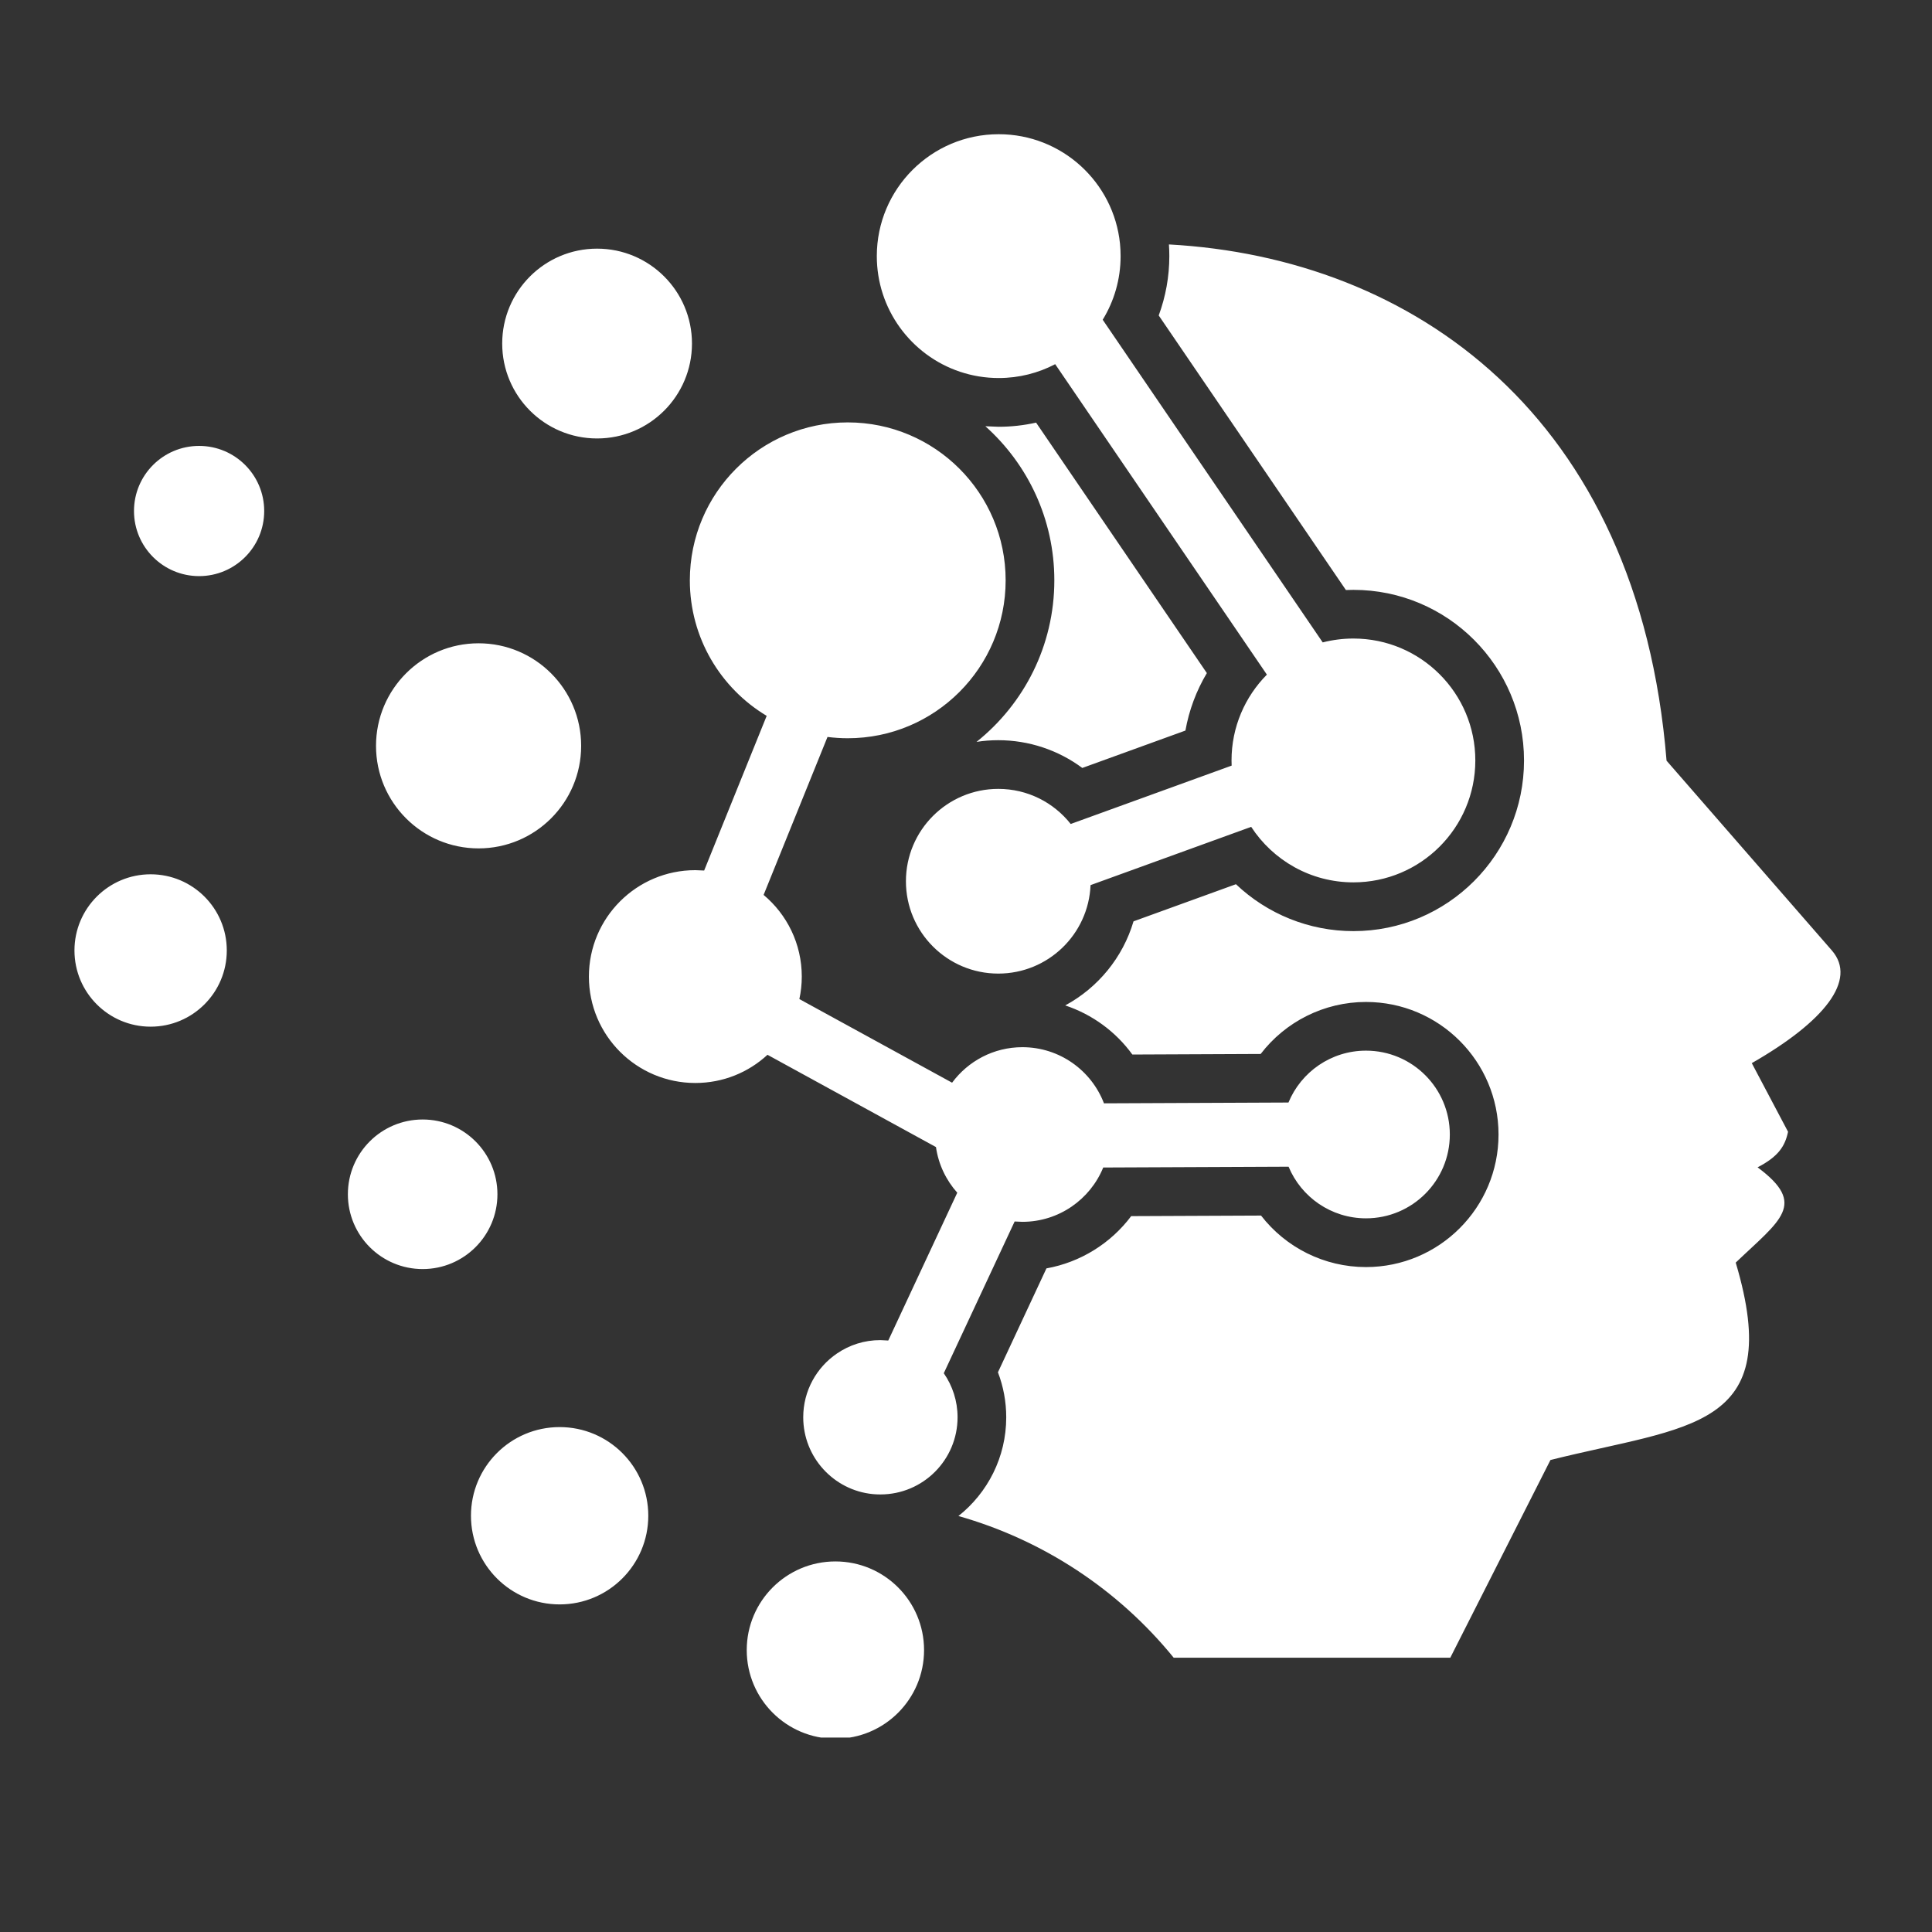<svg xmlns="http://www.w3.org/2000/svg" xmlns:xlink="http://www.w3.org/1999/xlink" width="500" zoomAndPan="magnify" viewBox="0 0 375 375" height="500" preserveAspectRatio="xMidYMid meet" version="1.0"><rect x="0" y="0" width="375" height="375" fill="#333333" stroke="none"/><defs><clipPath id="207e01d36c"><path d="M 14.453 26.012 L 358 26.012 L 358 337.262 L 14.453 337.262 Z M 14.453 26.012 " clip-rule="nonzero"/></clipPath><clipPath id="bc49c6ac4e"><path d="M 247.184 270.949 L 268.934 270.949 L 268.934 292.699 L 247.184 292.699 Z M 247.184 270.949 " clip-rule="nonzero"/></clipPath></defs><g clip-path="url(#207e01d36c)"><path fill="#ffffff" d="M 29.234 169.699 C 37.402 169.699 44.02 176.32 44.02 184.484 C 44.02 192.652 37.402 199.277 29.234 199.277 C 21.074 199.277 14.453 192.652 14.453 184.484 C 14.453 176.324 21.074 169.699 29.234 169.699 M 38.645 86.551 C 45.621 86.551 51.281 92.203 51.281 99.188 C 51.281 106.164 45.621 111.824 38.645 111.824 C 31.668 111.824 26.008 106.164 26.008 99.188 C 26.008 92.203 31.668 86.551 38.645 86.551 Z M 92.891 124.863 C 103.883 124.863 112.801 133.777 112.801 144.77 C 112.801 155.762 103.883 164.672 92.891 164.672 C 81.898 164.672 72.984 155.758 72.984 144.77 C 72.988 133.773 81.898 124.863 92.891 124.863 Z M 115.891 48.262 C 126.062 48.262 134.312 56.508 134.312 66.684 C 134.312 76.855 126.062 85.105 115.891 85.105 C 105.719 85.105 97.477 76.855 97.477 66.684 C 97.477 56.508 105.719 48.262 115.891 48.262 Z M 224.906 61.23 L 261.238 114.523 L 262.695 114.492 C 280.984 114.492 295.812 129.324 295.812 147.609 C 295.812 165.891 280.984 180.73 262.695 180.73 C 254.094 180.73 245.973 177.398 239.895 171.625 L 220.016 178.832 C 217.934 185.883 213.086 191.734 206.758 195.152 C 211.977 196.887 216.551 200.219 219.789 204.684 L 244.695 204.574 C 249.484 198.32 256.992 194.48 265.133 194.48 C 279.336 194.48 290.863 206 290.863 220.211 C 290.863 234.418 279.34 245.938 265.133 245.938 C 257.031 245.938 249.562 242.141 244.77 235.941 L 219.562 236.051 C 215.578 241.359 209.703 245.008 203.113 246.195 L 193.699 266.363 C 194.762 269.137 195.309 272.086 195.309 275.094 C 195.309 282.859 191.684 289.781 186.031 294.258 C 202.328 298.879 216.965 308.418 227.816 321.762 L 281.5 321.762 L 300.941 283.387 C 327.727 276.664 346.621 277.645 336.902 245.07 C 345.539 236.805 350.875 233.793 341.145 226.578 C 345.191 224.488 346.477 222.461 347.059 219.676 L 340.02 206.355 C 354.098 198.293 360.543 190.238 355.574 184.496 L 323.477 147.648 C 318.031 80.477 274.051 50.027 226.887 47.445 C 226.938 48.195 226.965 48.945 226.965 49.711 C 226.965 53.664 226.262 57.559 224.906 61.23 Z M 217.391 47.305 C 216.184 35.367 206.102 26.051 193.852 26.051 C 180.781 26.051 170.188 36.648 170.188 49.711 C 170.188 52.266 170.594 54.73 171.344 57.035 C 174.43 66.516 183.34 73.375 193.852 73.375 C 197.812 73.375 201.535 72.402 204.812 70.688 L 245.902 130.945 C 241.66 135.223 239.039 141.109 239.039 147.602 L 239.062 148.605 L 207.824 159.934 C 204.543 155.785 199.469 153.121 193.766 153.121 C 183.871 153.121 175.84 161.152 175.84 171.051 C 175.84 180.949 183.871 188.973 193.766 188.973 C 203.414 188.973 211.281 181.348 211.676 171.801 L 242.855 160.492 C 247.078 166.977 254.387 171.266 262.695 171.266 C 275.766 171.266 286.359 160.664 286.359 147.602 C 286.359 134.535 275.77 123.938 262.695 123.938 C 260.637 123.938 258.641 124.203 256.738 124.691 L 214.035 62.062 C 216.242 58.465 217.508 54.234 217.508 49.711 C 217.508 48.898 217.469 48.094 217.391 47.305 Z M 162.457 262.711 C 158.504 265.402 155.906 269.945 155.906 275.086 C 155.906 282.852 161.816 289.242 169.375 290 C 169.875 290.047 170.371 290.07 170.883 290.07 C 179.156 290.07 185.863 283.363 185.863 275.086 C 185.863 271.914 184.875 268.969 183.188 266.543 L 196.941 237.09 L 198.441 237.156 C 205.531 237.156 211.609 232.797 214.137 226.613 L 250.113 226.457 C 252.562 232.344 258.371 236.477 265.141 236.477 C 274.129 236.477 281.41 229.191 281.41 220.203 C 281.41 211.223 274.129 203.93 265.141 203.93 C 258.348 203.93 252.531 208.09 250.09 214 L 214.281 214.156 C 211.844 207.785 205.672 203.258 198.445 203.258 C 192.855 203.258 187.891 205.973 184.801 210.152 L 155.156 193.918 C 155.461 192.512 155.625 191.051 155.625 189.555 C 155.625 183.184 152.742 177.488 148.215 173.703 L 160.617 143.043 C 161.906 143.203 163.219 143.293 164.547 143.293 C 181.477 143.293 195.195 129.57 195.195 112.641 C 195.195 95.711 181.473 81.988 164.547 81.988 C 147.621 81.988 133.898 95.711 133.898 112.641 C 133.898 123.816 139.879 133.59 148.812 138.949 L 136.676 168.969 L 134.965 168.898 C 123.559 168.898 114.305 178.145 114.305 189.555 C 114.305 200.961 123.559 210.207 134.965 210.207 C 140.371 210.207 145.293 208.133 148.969 204.734 L 181.672 222.645 C 182.156 226.023 183.637 229.074 185.805 231.504 L 172.414 260.195 L 170.887 260.117 C 167.762 260.109 164.859 261.07 162.457 262.711 Z M 193.762 143.672 C 199.711 143.672 205.406 145.598 210.074 149.059 L 230.09 141.801 C 230.793 137.852 232.203 134.078 234.25 130.645 L 201.105 82.031 C 198.734 82.559 196.305 82.836 193.852 82.836 L 191.258 82.734 C 199.473 90.078 204.645 100.754 204.645 112.641 C 204.645 125.328 198.746 136.645 189.543 144 C 190.918 143.781 192.328 143.672 193.762 143.672 Z M 162.152 303.074 C 171.656 303.074 179.359 310.777 179.359 320.281 C 179.359 329.785 171.656 337.488 162.152 337.488 C 152.652 337.488 144.941 329.785 144.941 320.281 C 144.941 310.777 152.648 303.074 162.152 303.074 Z M 108.625 276.996 C 118.129 276.996 125.832 284.699 125.832 294.203 C 125.832 303.707 118.129 311.414 108.625 311.414 C 99.121 311.414 91.414 303.707 91.414 294.203 C 91.414 284.699 99.121 276.996 108.625 276.996 Z M 82.039 217.293 C 90.055 217.293 96.551 223.793 96.551 231.809 C 96.551 239.824 90.055 246.324 82.039 246.324 C 74.016 246.324 67.523 239.82 67.523 231.809 C 67.523 223.785 74.02 217.293 82.039 217.293 Z M 82.039 217.293 " fill-opacity="1" fill-rule="evenodd"/></g><g clip-path="url(#bc49c6ac4e)"><path fill="#ffffff" d="M 269.098 281.906 C 269.098 282.629 269.027 283.34 268.887 284.047 C 268.746 284.75 268.539 285.438 268.262 286.102 C 267.988 286.766 267.648 287.398 267.25 287.996 C 266.852 288.594 266.398 289.148 265.887 289.656 C 265.379 290.164 264.824 290.617 264.227 291.02 C 263.629 291.418 262.996 291.754 262.332 292.031 C 261.668 292.305 260.984 292.516 260.277 292.652 C 259.57 292.793 258.859 292.863 258.141 292.863 C 257.422 292.863 256.707 292.793 256.004 292.652 C 255.297 292.516 254.613 292.305 253.945 292.031 C 253.281 291.754 252.652 291.418 252.051 291.02 C 251.453 290.617 250.902 290.164 250.391 289.656 C 249.883 289.148 249.43 288.594 249.031 287.996 C 248.629 287.398 248.293 286.766 248.016 286.102 C 247.742 285.438 247.535 284.75 247.395 284.047 C 247.254 283.34 247.184 282.629 247.184 281.906 C 247.184 281.188 247.254 280.477 247.395 279.77 C 247.535 279.066 247.742 278.379 248.016 277.715 C 248.293 277.051 248.629 276.418 249.031 275.82 C 249.43 275.223 249.883 274.668 250.391 274.16 C 250.902 273.652 251.453 273.195 252.051 272.797 C 252.652 272.398 253.281 272.059 253.945 271.785 C 254.613 271.508 255.297 271.301 256.004 271.16 C 256.707 271.02 257.422 270.949 258.141 270.949 C 258.859 270.949 259.57 271.02 260.277 271.16 C 260.984 271.301 261.668 271.508 262.332 271.785 C 262.996 272.059 263.629 272.398 264.227 272.797 C 264.824 273.195 265.379 273.652 265.887 274.16 C 266.398 274.668 266.852 275.223 267.25 275.82 C 267.648 276.418 267.988 277.051 268.262 277.715 C 268.539 278.379 268.746 279.066 268.887 279.77 C 269.027 280.477 269.098 281.188 269.098 281.906 Z M 269.098 281.906 " fill-opacity="1" fill-rule="nonzero"/></g></svg>
